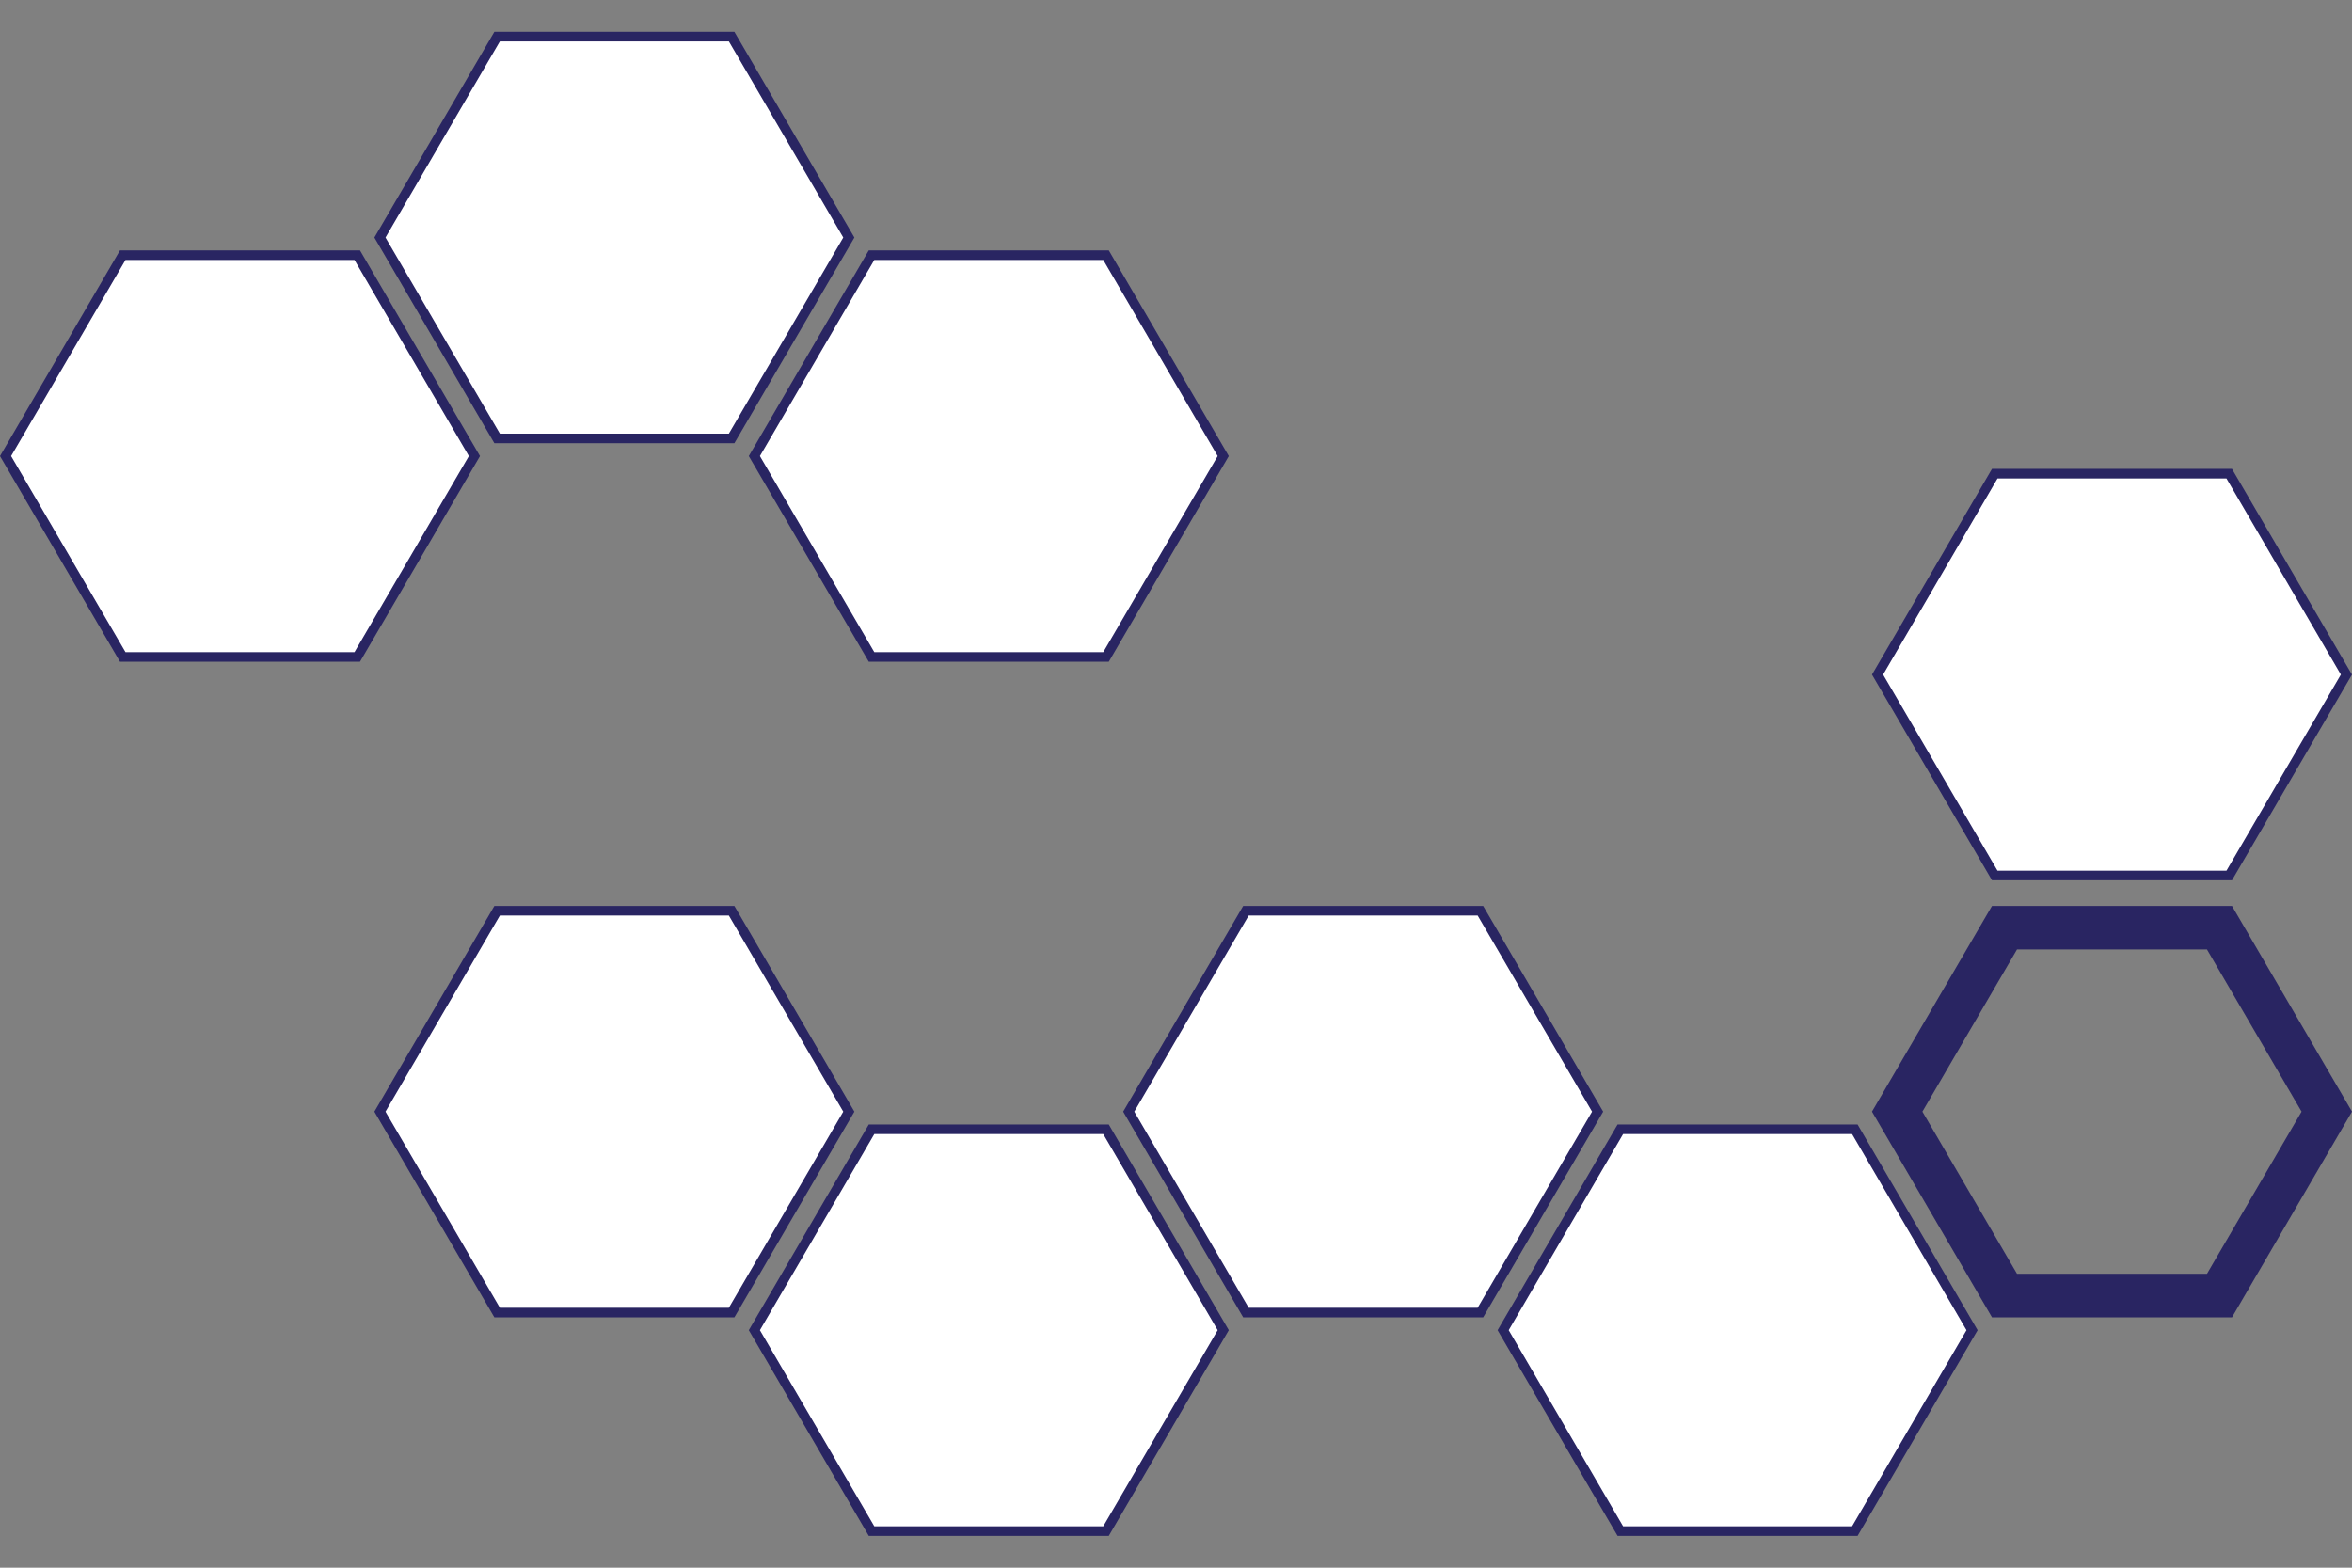 <svg width="108" height="72" viewBox="0 0 108 72" fill="none" xmlns="http://www.w3.org/2000/svg">
<rect x="0" y="0" width="108" height="72" fill="#808080" stroke="none"/>
<path d="M5.636 11.719L16.403 11.719L21.785 20.947L16.403 30.173L5.636 30.173L0.255 20.947L5.636 11.719Z" fill="white" stroke="#292562" stroke-width="0.441"/>
<path d="M22.827 41.828L33.595 41.828L38.977 51.055L33.595 60.282L22.827 60.282L17.446 51.055L22.827 41.828Z" fill="white" stroke="#292562" stroke-width="0.441"/>
<path d="M22.827 1.682L33.595 1.682L38.977 10.91L33.595 20.136L22.827 20.136L17.446 10.91L22.827 1.682Z" fill="white" stroke="#292562" stroke-width="0.441"/>
<path d="M91.595 21.755L102.362 21.755L107.744 30.983L102.362 40.209L91.595 40.209L86.214 30.983L91.595 21.755Z" fill="white" stroke="#292562" stroke-width="0.441"/>
<path d="M40.02 11.719L50.787 11.719L56.169 20.947L50.787 30.173L40.02 30.173L34.639 20.947L40.02 11.719Z" fill="white" stroke="#292562" stroke-width="0.441"/>
<path d="M40.02 51.865L50.787 51.865L56.169 61.092L50.787 70.319L40.02 70.319L34.639 61.092L40.02 51.865Z" fill="white" stroke="#292562" stroke-width="0.441"/>
<path d="M57.211 41.828L67.978 41.828L73.36 51.055L67.978 60.282L57.211 60.282L51.83 51.055L57.211 41.828Z" fill="white" stroke="#292562" stroke-width="0.441"/>
<path d="M74.403 51.865L85.171 51.865L90.553 61.092L85.171 70.319L74.403 70.319L69.022 61.092L74.403 51.865Z" fill="white" stroke="#292562" stroke-width="0.441"/>
<path d="M92.043 42.607L101.915 42.607L106.842 51.054L101.915 59.502L92.043 59.502L87.116 51.054L92.043 42.607Z" stroke="#292562" stroke-width="2"/>
</svg>
